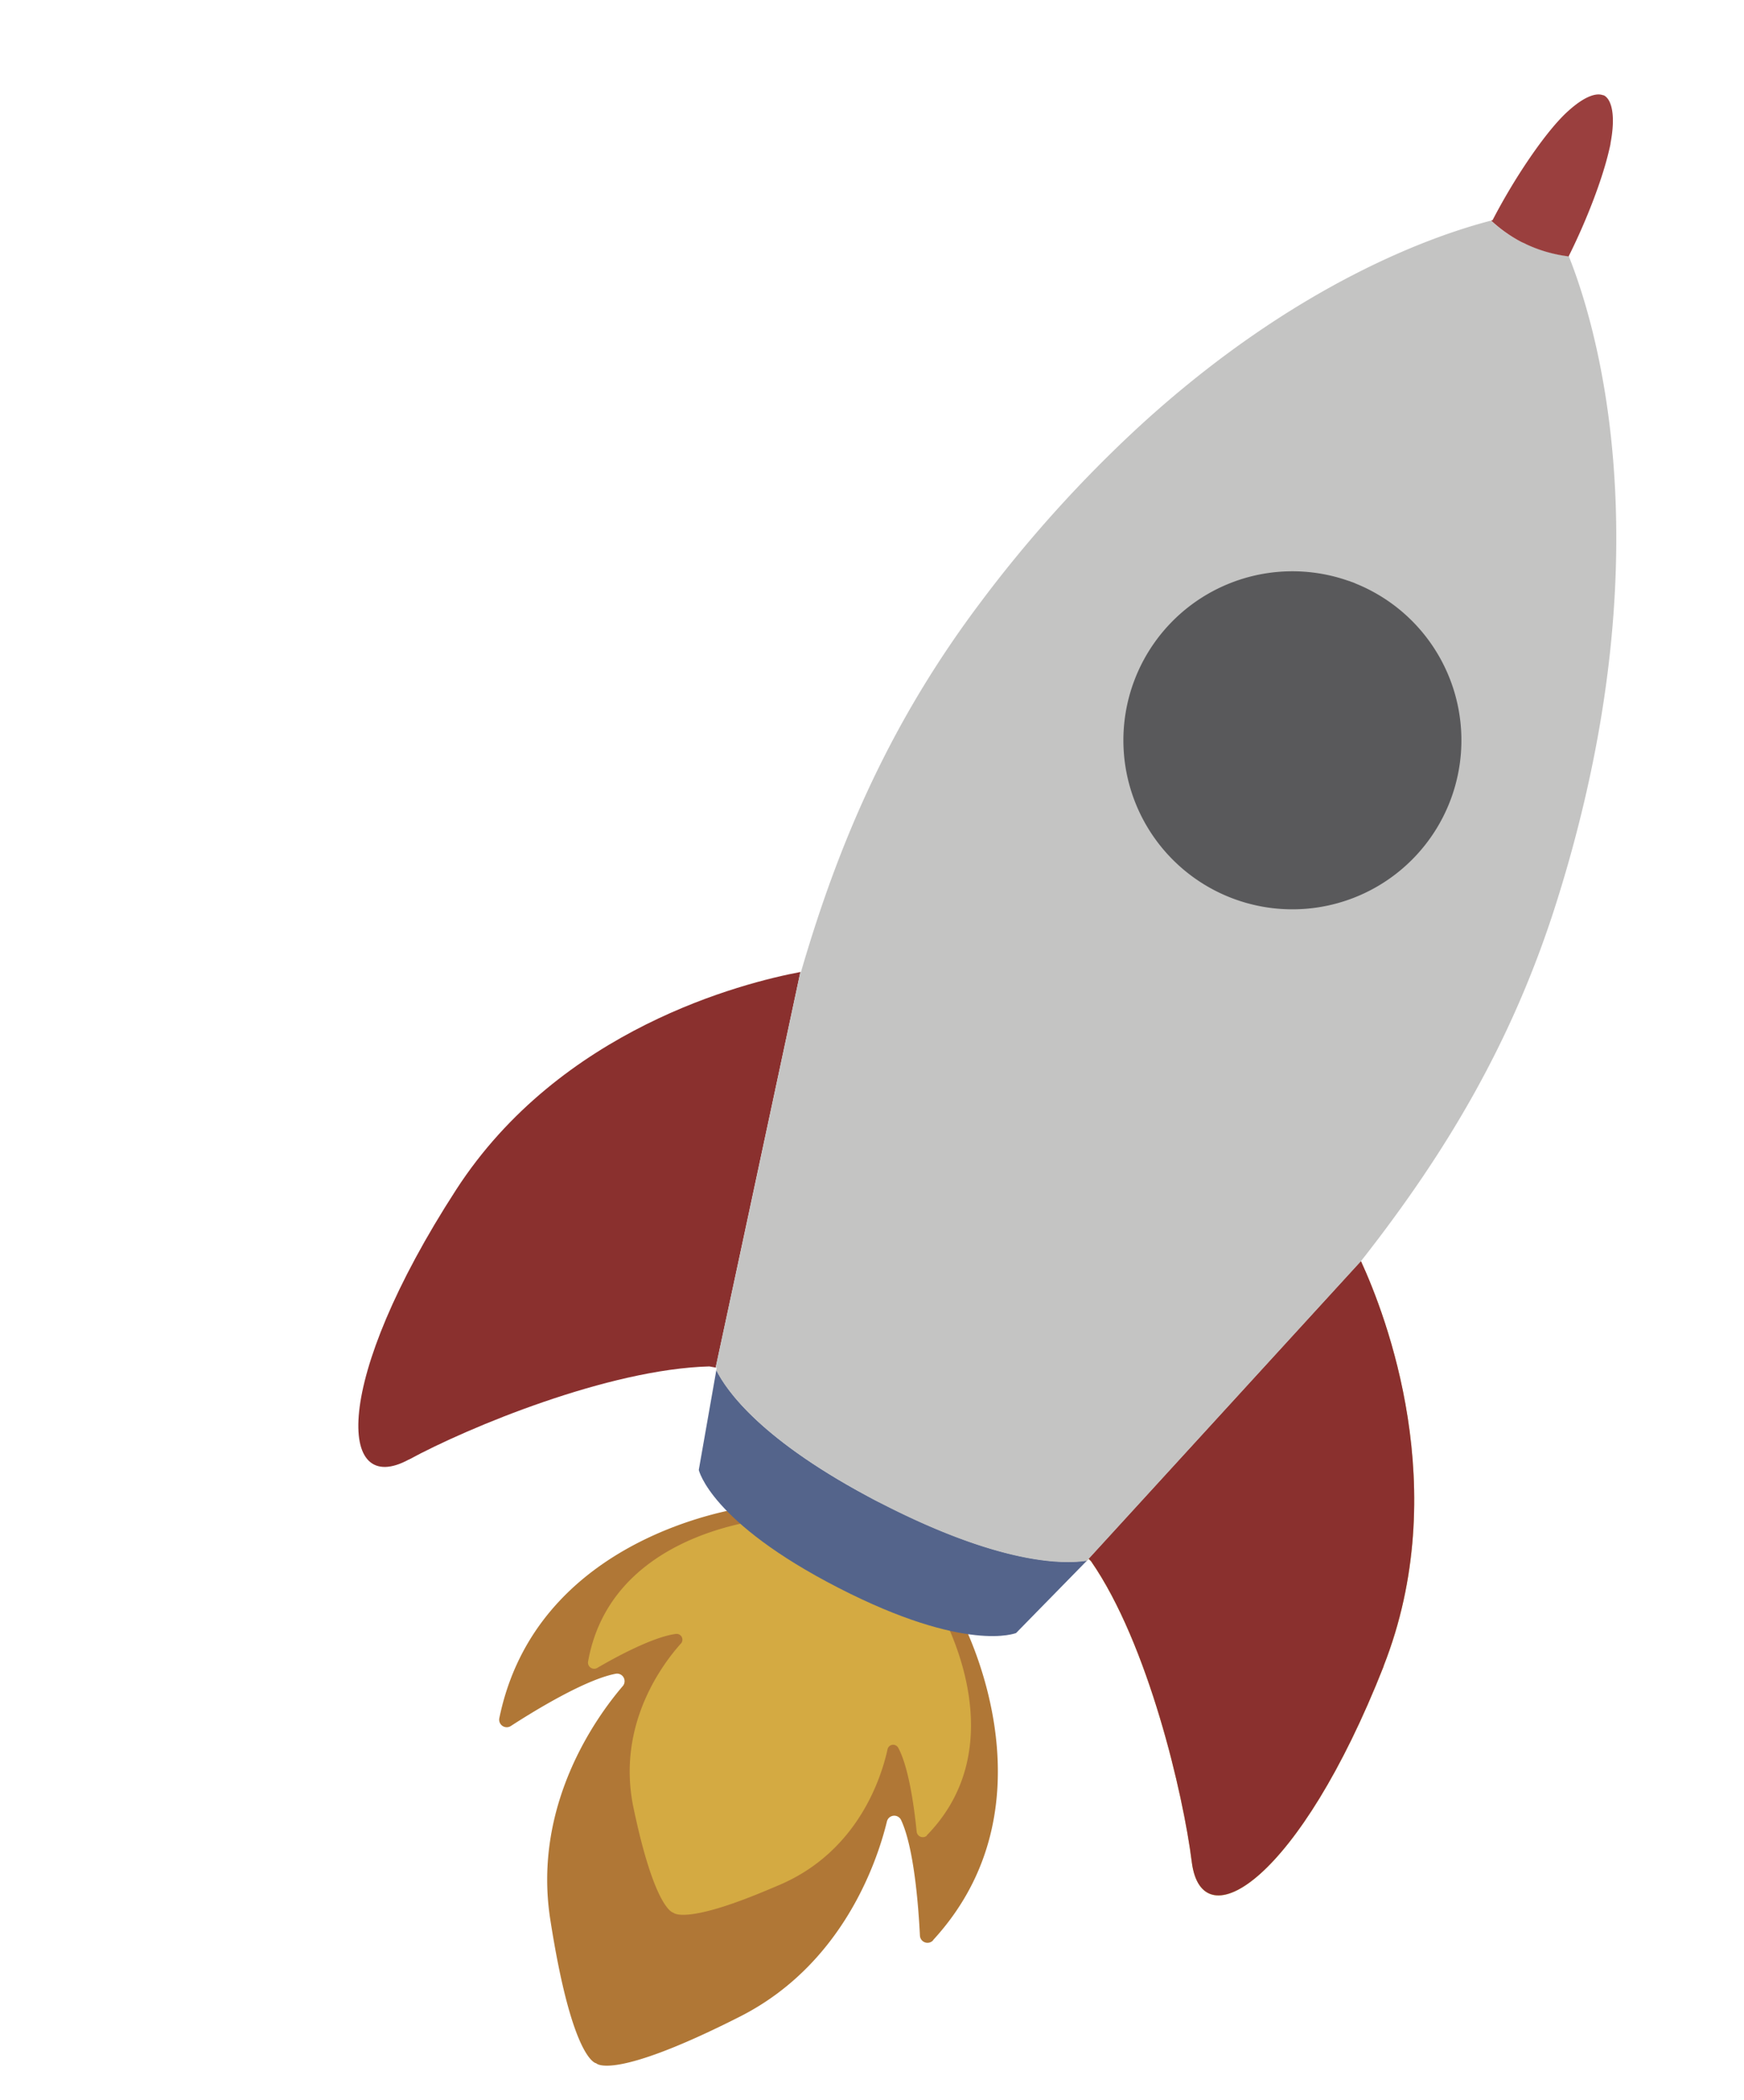 <svg height="584" viewBox="0 0 485 584" width="485" xmlns="http://www.w3.org/2000/svg"><path d="m259.46 539.51c33.71-36.6 10.4-84.4 7.45-90.05a2 2 0 0 0 -.88-.86l-6.27-3.2-22.35-11.4-22.34-11.45-6.26-3.22a2 2 0 0 0 -1.22-.21c-6.3.91-58.73 9.92-68.73 58.65a2.1 2.1 0 0 0 3.21 2.17c6.87-4.45 20.92-13 29.24-14.54a2.1 2.1 0 0 1 1.85 3.48c-7.26 8.48-25.07 33-20.14 64.79 6.15 39.62 12.79 40.06 12.79 40.06l.38-.75-.38.75s4.27 5.12 40-13c28.68-14.55 38.18-43.35 40.83-54.2a2.1 2.1 0 0 1 3.91-.52c3.63 7.63 4.87 24 5.28 32.22a2.11 2.11 0 0 0 3.64 1.34z" fill="#b07736"/><path d="m257.72 510.37c24.57-25.13 5.18-60.18 2.75-64.33a1.58 1.58 0 0 0 -.71-.64l-22.35-11.4-22.34-11.45a1.61 1.61 0 0 0 -.93-.2c-4.8.45-44.57 5.2-50.62 39.82a1.72 1.72 0 0 0 2.53 1.65c5.1-3 15.56-8.66 21.87-9.47a1.61 1.61 0 0 1 1.54 2.55c-5.28 5.85-18.09 22.87-13.28 45.82 6 28.61 11.09 29.14 11.09 29.14s3 3.35 25.4-6q2.24-.93 4.73-2c21.44-9.5 27.77-29.83 29.44-37.53a1.61 1.61 0 0 1 3-.25c3 5.6 4.51 17.4 5.08 23.28a1.72 1.72 0 0 0 2.83 1.08z" fill="#d4aa42"/><path d="m113.71 405.87c16.44-8.95 55.58-25.18 83.55-25.91.59.13 1.19.2 1.78.32l23.55-110c-15.84 3-66.76 15.74-95.75 60.56-34.63 53.51-32.9 85.78-13.13 75z" fill="#8a302e"/><path d="m384.76 463.37c19.36-49.15.69-97.51-6.3-112.68l-76.63 83.75c.31-.31.62-.62.92-.94.23.21.44.46.67.67 15.92 23 25.65 64.83 28 83.55 2.76 22.34 30 4.95 53.37-54.35z" fill="#ceb15d"/><path d="m245.21 418.05c-.35-.17-.66-.35-1-.53v.06c-32.61-16.94-42.26-31.08-45-36.61q-2.37 13.45-4.88 27.77s3.17 14.46 38.81 32.77 49.43 12.58 49.43 12.58l19.24-19.65.44-.47.06-.06c-6.26 1-23.79 1.26-57.08-15.86z" fill="#54648b"/><path d="m384.75 463.31c19.37-49.15.69-97.51-6.29-112.67l-76.63 83.75.91-.95c.24.21.44.46.68.67 15.92 23 25.65 64.83 28 83.54 2.77 22.35 30 5 53.37-54.34z" fill="#8a302e"/><path d="m433 250.44c3.8-12.08 6.81-23.64 9.17-34.65 16.53-77.07.81-127.78-5.9-144.55a38.3 38.3 0 0 1 -11.92-3.46v.08c-.16-.07-.32-.13-.48-.21s-.51-.22-.76-.35a38.5 38.5 0 0 1 -8.48-5.95c-16.15 4.18-54.55 17.59-97.72 57.13a360.18 360.18 0 0 0 -44.52 49.4c-24 32-38.7 64.72-49.63 102.37h-.17l-15 70.28-8.59 39.75.3.05c0 .21-.08.43-.11.64 2.59 5.33 11.64 18.59 41.3 34.66 1.51.83 3 1.65 4.67 2.48 33.34 17.11 50.84 16.89 57.11 15.89l76.19-83.29c24.36-30.97 42.54-62.03 54.54-100.27z" fill="#c4c4c3"/><path d="m447.87 39.88c1.47-7.69.37-12.22-1.83-13.36a3.21 3.21 0 0 0 -.36-.08c-1.63-.57-4.2.19-7.41 2.63a34.85 34.85 0 0 0 -4.18 3.78c-5.32 5.57-13 16.77-19 28.35l-.41.13a38.87 38.87 0 0 0 8.48 6l.77.34a38.6 38.6 0 0 0 12.37 3.63v-.06-.09c5.15-10.34 9.27-21.36 11.06-28.87.2-.83.4-1.66.54-2.4z" fill="#9a3f3e"/><path d="m375.16 161.57a47 47 0 1 0 1.82.69c-.59-.31-1.2-.44-1.8-.72z" fill="#59595b"/><path d="m423.54 67.5.33.15.2.08-.18-.08-.34-.15a3.49 3.49 0 0 1 .34.15l.19.08-.19-.08a2.41 2.41 0 0 0 -.33-.15z" fill="#a4a6a9"/></svg>